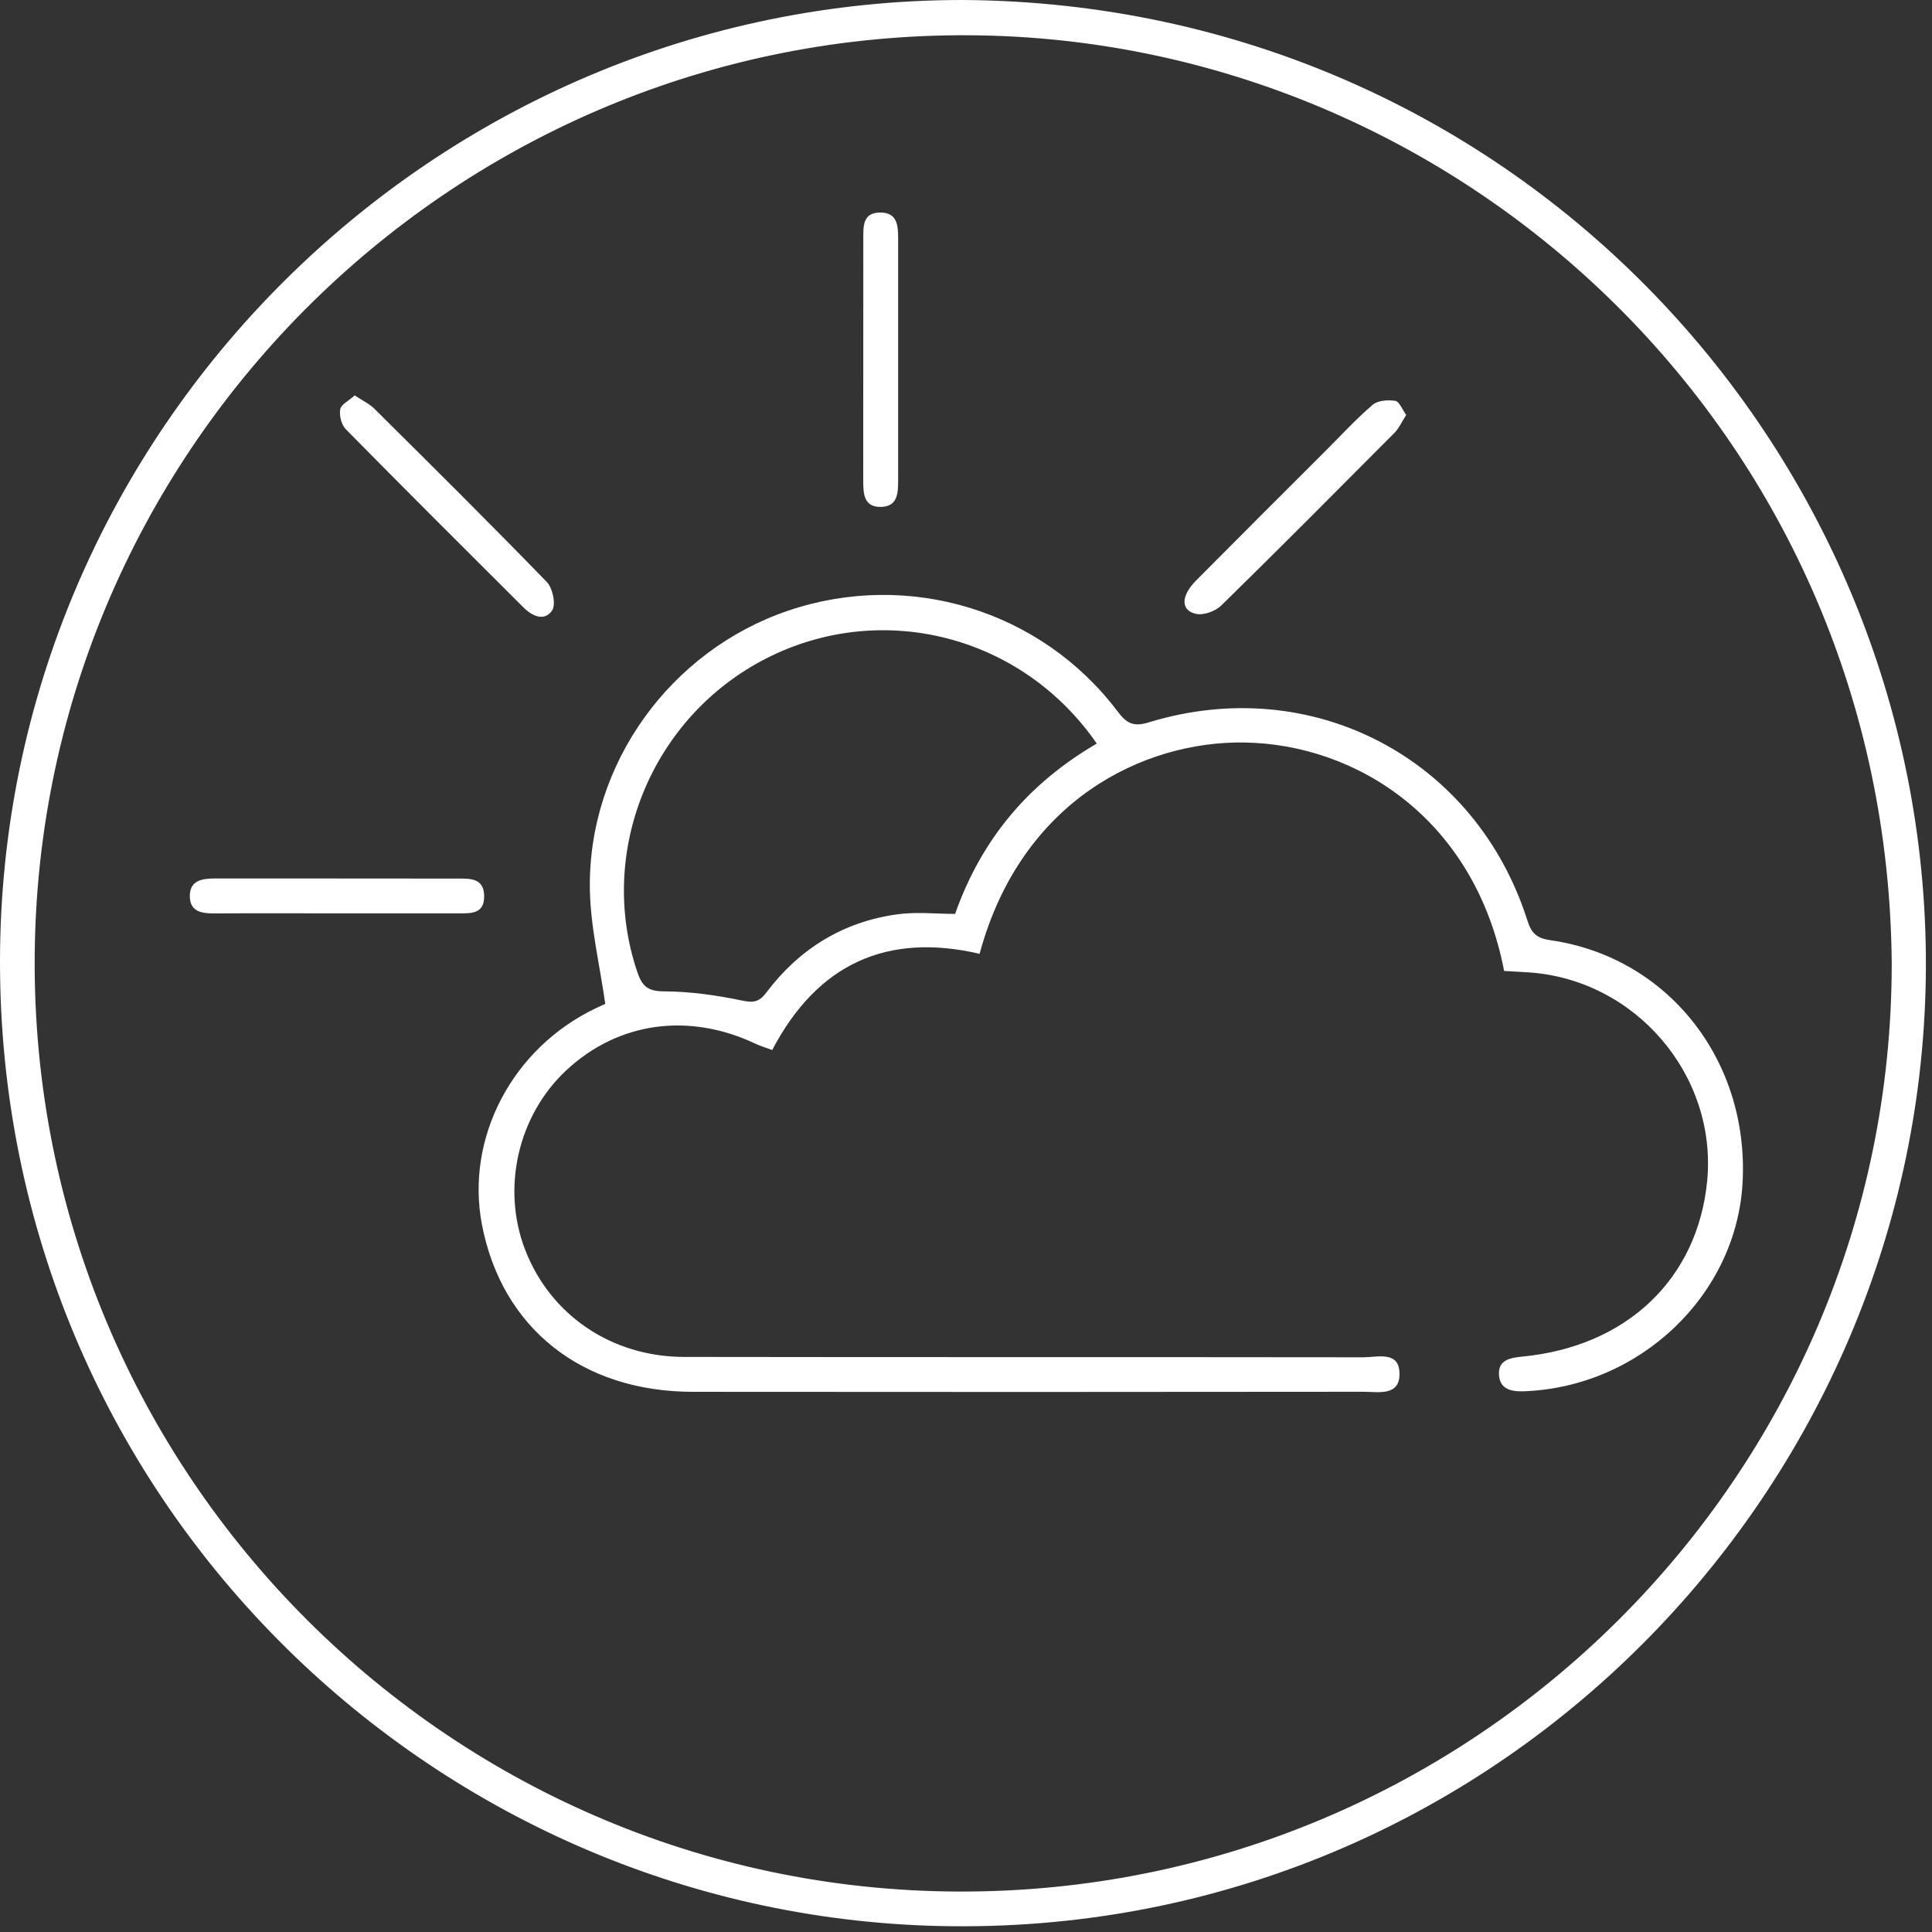 <?xml version="1.0" encoding="utf-8"?>
<!-- Generator: Adobe Illustrator 16.0.0, SVG Export Plug-In . SVG Version: 6.00 Build 0)  -->
<!DOCTYPE svg PUBLIC "-//W3C//DTD SVG 1.1//EN" "http://www.w3.org/Graphics/SVG/1.1/DTD/svg11.dtd">
<svg version="1.1" id="Layer_1" xmlns="http://www.w3.org/2000/svg" xmlns:xlink="http://www.w3.org/1999/xlink" x="0px" y="0px"
	 width="32px" height="32px" viewBox="0 0 32 32" enable-background="new 0 0 32 32" xml:space="preserve">
<rect x="0" y="0" width="32" height="32" fill="#333333" stroke="none"/>
<path fill-rule="evenodd" clip-rule="evenodd" fill="#FFFFFF" d="M5.579,15.128c-0.676,0-1.352-0.003-2.027,0.001
	c-0.205,0.001-0.4-0.025-0.408-0.273c-0.008-0.274,0.201-0.306,0.418-0.306c1.339,0.001,2.678,0,4.017,0.002
	c0.201,0,0.432-0.012,0.44,0.279c0.009,0.323-0.237,0.296-0.45,0.297C6.906,15.129,6.242,15.128,5.579,15.128z"/>
<g>
	<path fill-rule="evenodd" clip-rule="evenodd" fill="#FFFFFF" d="M15.957,0C7.184-0.007,0,7.159,0,15.931
		c0,8.848,7.097,15.778,15.563,15.97c9.021,0.206,16.197-7.054,16.334-15.69C32.031,7.558,25.102,0.062,15.957,0z M15.886,31.33
		C7.353,31.307,0.391,24.26,0.578,15.615C0.759,7.206,7.757,0.416,16.273,0.587c8.068,0.162,14.996,6.721,15.06,15.377
		C31.331,24.446,24.403,31.354,15.886,31.33z"/>
	<path fill-rule="evenodd" clip-rule="evenodd" fill="#FFFFFF" d="M25.681,15.573c-0.217-0.031-0.312-0.104-0.381-0.322
		c-0.854-2.693-3.567-4.116-6.274-3.286c-0.26,0.08-0.37,0.011-0.517-0.184c-1.267-1.676-3.459-2.341-5.45-1.668
		c-1.955,0.661-3.32,2.541-3.289,4.612c0.009,0.625,0.163,1.25,0.255,1.902c-0.016,0.008-0.083,0.039-0.151,0.07
		c-1.383,0.656-2.167,2.143-1.892,3.585c0.33,1.716,1.653,2.771,3.5,2.771c3.7,0.004,7.4,0.003,11.1-0.001
		c0.247,0,0.61,0.08,0.598-0.312c-0.011-0.369-0.366-0.259-0.596-0.259c-3.75-0.005-7.5,0-11.25-0.006
		c-1.207-0.001-2.219-0.695-2.636-1.775c-0.395-1.021-0.119-2.225,0.681-2.972c0.86-0.802,2.028-0.965,3.14-0.438
		c0.085,0.041,0.178,0.066,0.271,0.102c0.749-1.43,1.904-1.95,3.435-1.594c0.69-2.549,2.723-3.523,4.378-3.5
		c1.877,0.026,3.827,1.277,4.31,3.784c0.149,0.008,0.272,0.015,0.398,0.023c1.772,0.113,3.133,1.7,2.965,3.456
		c-0.158,1.623-1.333,2.744-3.067,2.909c-0.215,0.021-0.396,0.063-0.381,0.304c0.015,0.238,0.204,0.277,0.415,0.27
		c1.924-0.072,3.522-1.6,3.62-3.463C28.969,17.556,27.622,15.852,25.681,15.573z M15.819,15.137c-0.314,0-0.641-0.037-0.957,0.007
		c-0.899,0.124-1.622,0.571-2.167,1.293c-0.117,0.154-0.206,0.177-0.401,0.136c-0.424-0.089-0.863-0.151-1.295-0.153
		c-0.269,0-0.363-0.085-0.443-0.32c-0.677-1.998,0.24-4.233,2.144-5.199c1.907-0.967,4.227-0.38,5.466,1.415
		C17.049,12.967,16.264,13.881,15.819,15.137z"/>
	<path fill-rule="evenodd" clip-rule="evenodd" fill="#FFFFFF" d="M14.59,8.396c0.277-0.005,0.286-0.226,0.286-0.437
		c-0.001-0.675,0-1.351,0-2.026c0-0.663-0.001-1.327,0-1.989c0-0.213-0.017-0.425-0.297-0.424c-0.292,0.001-0.28,0.23-0.28,0.434
		c-0.001,1.339,0,2.677-0.001,4.016C14.298,8.181,14.31,8.401,14.59,8.396z"/>
	<path fill-rule="evenodd" clip-rule="evenodd" fill="#FFFFFF" d="M9.145,10.111c0.066-0.097,0.01-0.37-0.087-0.47
		C8.118,8.671,7.159,7.721,6.201,6.77C6.118,6.688,6.004,6.635,5.875,6.549C5.777,6.638,5.649,6.699,5.635,6.78
		C5.617,6.883,5.655,7.037,5.728,7.11c0.973,0.989,1.957,1.968,2.939,2.948C8.814,10.206,9.017,10.299,9.145,10.111z"/>
	<path fill-rule="evenodd" clip-rule="evenodd" fill="#FFFFFF" d="M19.811,10.168c0.126,0.027,0.322-0.045,0.418-0.14
		c0.966-0.945,1.917-1.904,2.871-2.862c0.074-0.076,0.119-0.181,0.191-0.294c-0.068-0.093-0.115-0.224-0.182-0.233
		c-0.121-0.018-0.289-0.007-0.374,0.066c-0.274,0.235-0.52,0.504-0.777,0.76c-0.717,0.716-1.434,1.431-2.147,2.15
		C19.556,9.872,19.554,10.112,19.811,10.168z"/>
</g>
</svg>
